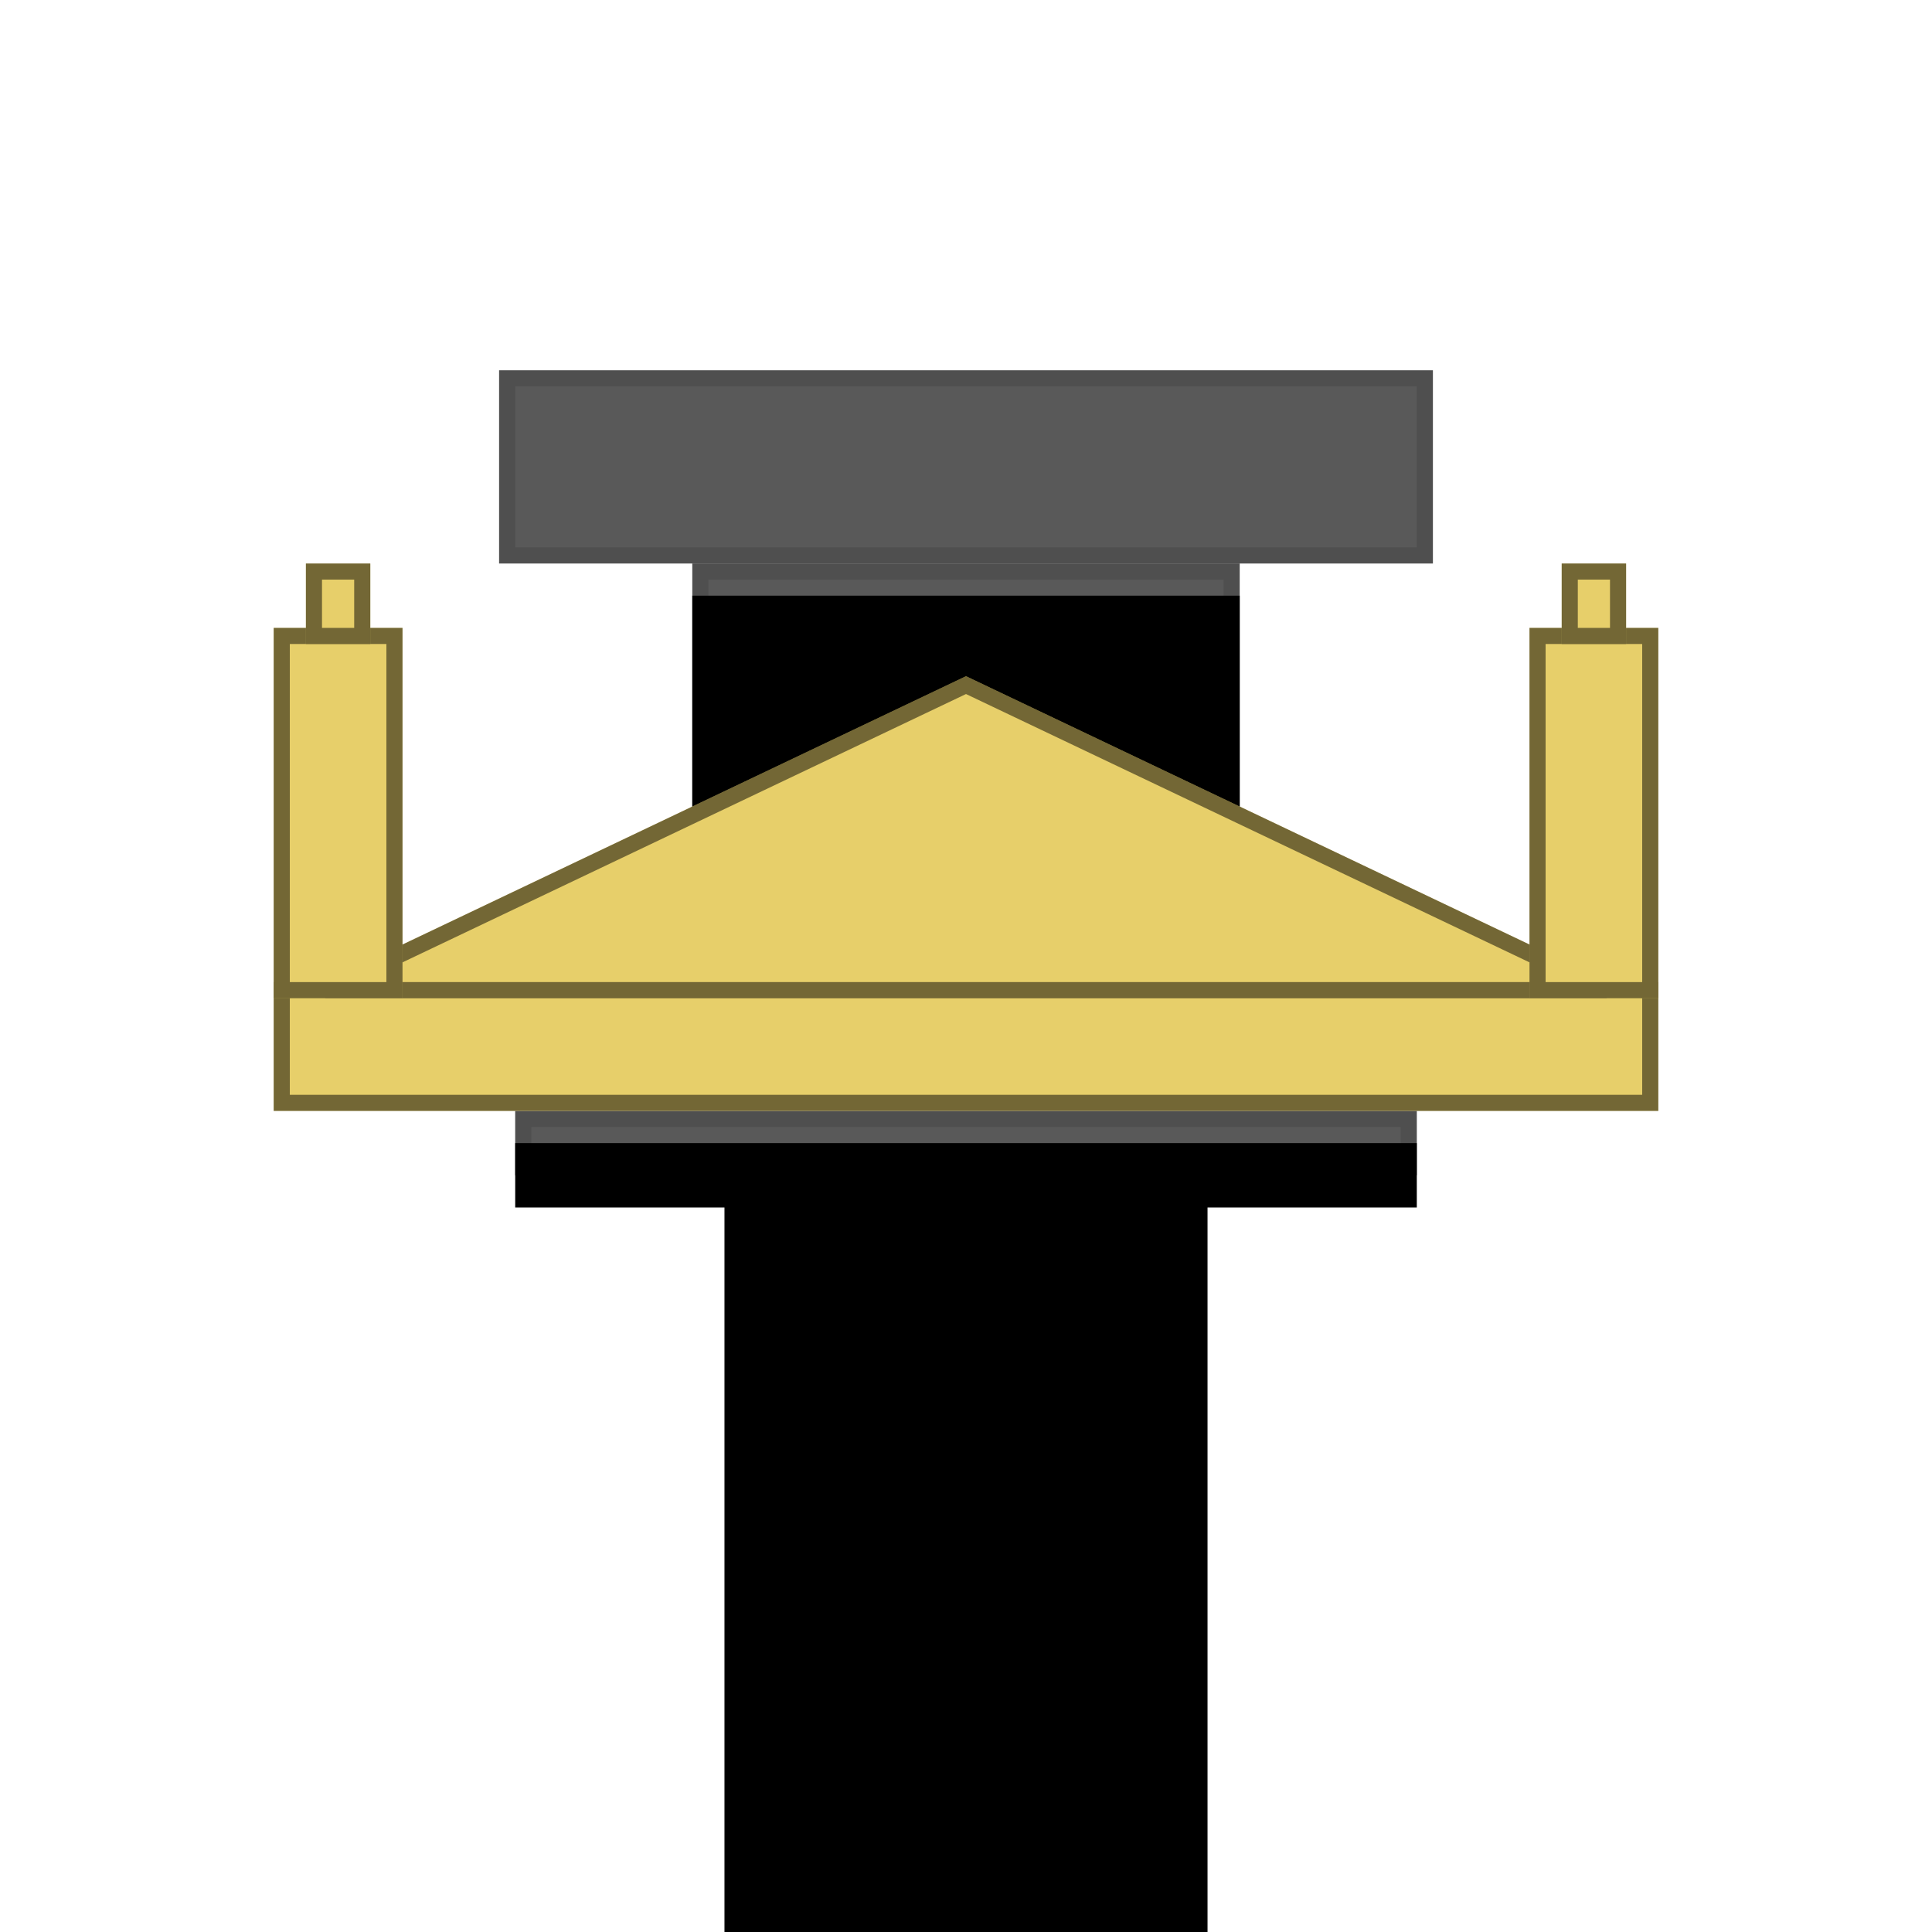 <svg xmlns="http://www.w3.org/2000/svg" xmlns:xlink="http://www.w3.org/1999/xlink" width="120" height="120" viewBox="0 0 120 120">
    <defs>
        <path id="a" d="M28 47h30v50H28z"/>
        <filter id="b" width="103.3%" height="102%" x="-1.7%" y="-1%" filterUnits="objectBoundingBox">
            <feOffset dx="1" in="SourceAlpha" result="shadowOffsetInner1"/>
            <feComposite in="shadowOffsetInner1" in2="SourceAlpha" k2="-1" k3="1" operator="arithmetic" result="shadowInnerInner1"/>
            <feColorMatrix in="shadowInnerInner1" result="shadowMatrixInner1" values="0 0 0 0 0 0 0 0 0 0 0 0 0 0 0 0 0 0 0.5 0"/>
            <feOffset dx="-1" in="SourceAlpha" result="shadowOffsetInner2"/>
            <feComposite in="shadowOffsetInner2" in2="SourceAlpha" k2="-1" k3="1" operator="arithmetic" result="shadowInnerInner2"/>
            <feColorMatrix in="shadowInnerInner2" result="shadowMatrixInner2" values="0 0 0 0 0 0 0 0 0 0 0 0 0 0 0 0 0 0 0.5 0"/>
            <feMerge>
                <feMergeNode in="shadowMatrixInner1"/>
                <feMergeNode in="shadowMatrixInner2"/>
            </feMerge>
        </filter>
        <path id="c" d="M15 46h56v4H15z"/>
        <filter id="d" width="107.1%" height="200%" x="-3.6%" y="-50%" filterUnits="objectBoundingBox">
            <feGaussianBlur in="SourceAlpha" result="shadowBlurInner1" stdDeviation="1"/>
            <feOffset dy="2" in="shadowBlurInner1" result="shadowOffsetInner1"/>
            <feComposite in="shadowOffsetInner1" in2="SourceAlpha" k2="-1" k3="1" operator="arithmetic" result="shadowInnerInner1"/>
            <feColorMatrix in="shadowInnerInner1" values="0 0 0 0 0 0 0 0 0 0 0 0 0 0 0 0 0 0 0.38 0"/>
        </filter>
        <path id="e" d="M26 12h34v22H26z"/>
        <filter id="f" width="111.8%" height="118.2%" x="-5.9%" y="-9.1%" filterUnits="objectBoundingBox">
            <feGaussianBlur in="SourceAlpha" result="shadowBlurInner1" stdDeviation="1"/>
            <feOffset dy="2" in="shadowBlurInner1" result="shadowOffsetInner1"/>
            <feComposite in="shadowOffsetInner1" in2="SourceAlpha" k2="-1" k3="1" operator="arithmetic" result="shadowInnerInner1"/>
            <feColorMatrix in="shadowInnerInner1" values="0 0 0 0 0 0 0 0 0 0 0 0 0 0 0 0 0 0 0.38 0"/>
        </filter>
        <path id="g" d="M14 0h58v12H14z"/>
        <path id="h" d="M0 38h86v8H0z"/>
        <path id="i" d="M43 19l42 20H1z"/>
        <path id="j" d="M0 16h8v23H0z"/>
        <path id="k" d="M2 12h4v5H2z"/>
        <path id="l" d="M78 16h8v23h-8z"/>
        <path id="m" d="M80 12h4v5h-4z"/>
    </defs>
    <g fill="none" fill-rule="evenodd">
        <g transform="translate(17 23)">
            <use fill="#DADADA" xlink:href="#a"/>
            <use fill="#000" filter="url(#b)" xlink:href="#a"/>
        </g>
        <g transform="translate(17 23)">
            <use fill="#595959" xlink:href="#c"/>
            <use fill="#000" filter="url(#d)" xlink:href="#c"/>
            <path stroke="#000" stroke-opacity=".12" d="M15.5 46.5v3h55v-3h-55z"/>
        </g>
        <g transform="translate(17 23)">
            <use fill="#595959" xlink:href="#e"/>
            <use fill="#000" filter="url(#f)" xlink:href="#e"/>
            <path stroke="#000" stroke-opacity=".12" d="M26.5 12.5h33v21h-33z"/>
        </g>
        <g transform="translate(17 23)">
            <use fill="#595959" xlink:href="#g"/>
            <path stroke="#000" stroke-opacity=".12" d="M14.5.5h57v11h-57z"/>
        </g>
        <g transform="translate(17 23)">
            <use fill="#E7CF6A" xlink:href="#h"/>
            <path stroke="#000" stroke-opacity=".5" d="M.5 38.5v7h85v-7H.5z"/>
        </g>
        <g transform="translate(17 23)">
            <use fill="#E7CF6A" xlink:href="#i"/>
            <path stroke="#000" stroke-opacity=".5" d="M43 19.554L3.213 38.5h79.574L43 19.554z"/>
        </g>
        <g transform="translate(17 23)">
            <use fill="#E7CF6A" xlink:href="#j"/>
            <path stroke="#000" stroke-opacity=".5" d="M.5 16.5h7v22h-7z"/>
        </g>
        <g transform="translate(17 23)">
            <use fill="#E7CF6A" xlink:href="#k"/>
            <path stroke="#000" stroke-opacity=".5" d="M2.5 12.5h3v4h-3z"/>
        </g>
        <g transform="translate(17 23)">
            <use fill="#E7CF6A" xlink:href="#l"/>
            <path stroke="#000" stroke-opacity=".5" d="M78.5 16.5h7v22h-7z"/>
        </g>
        <g transform="translate(17 23)">
            <use fill="#E7CF6A" xlink:href="#m"/>
            <path stroke="#000" stroke-opacity=".5" d="M80.5 12.5h3v4h-3z"/>
        </g>
    </g>
</svg>
